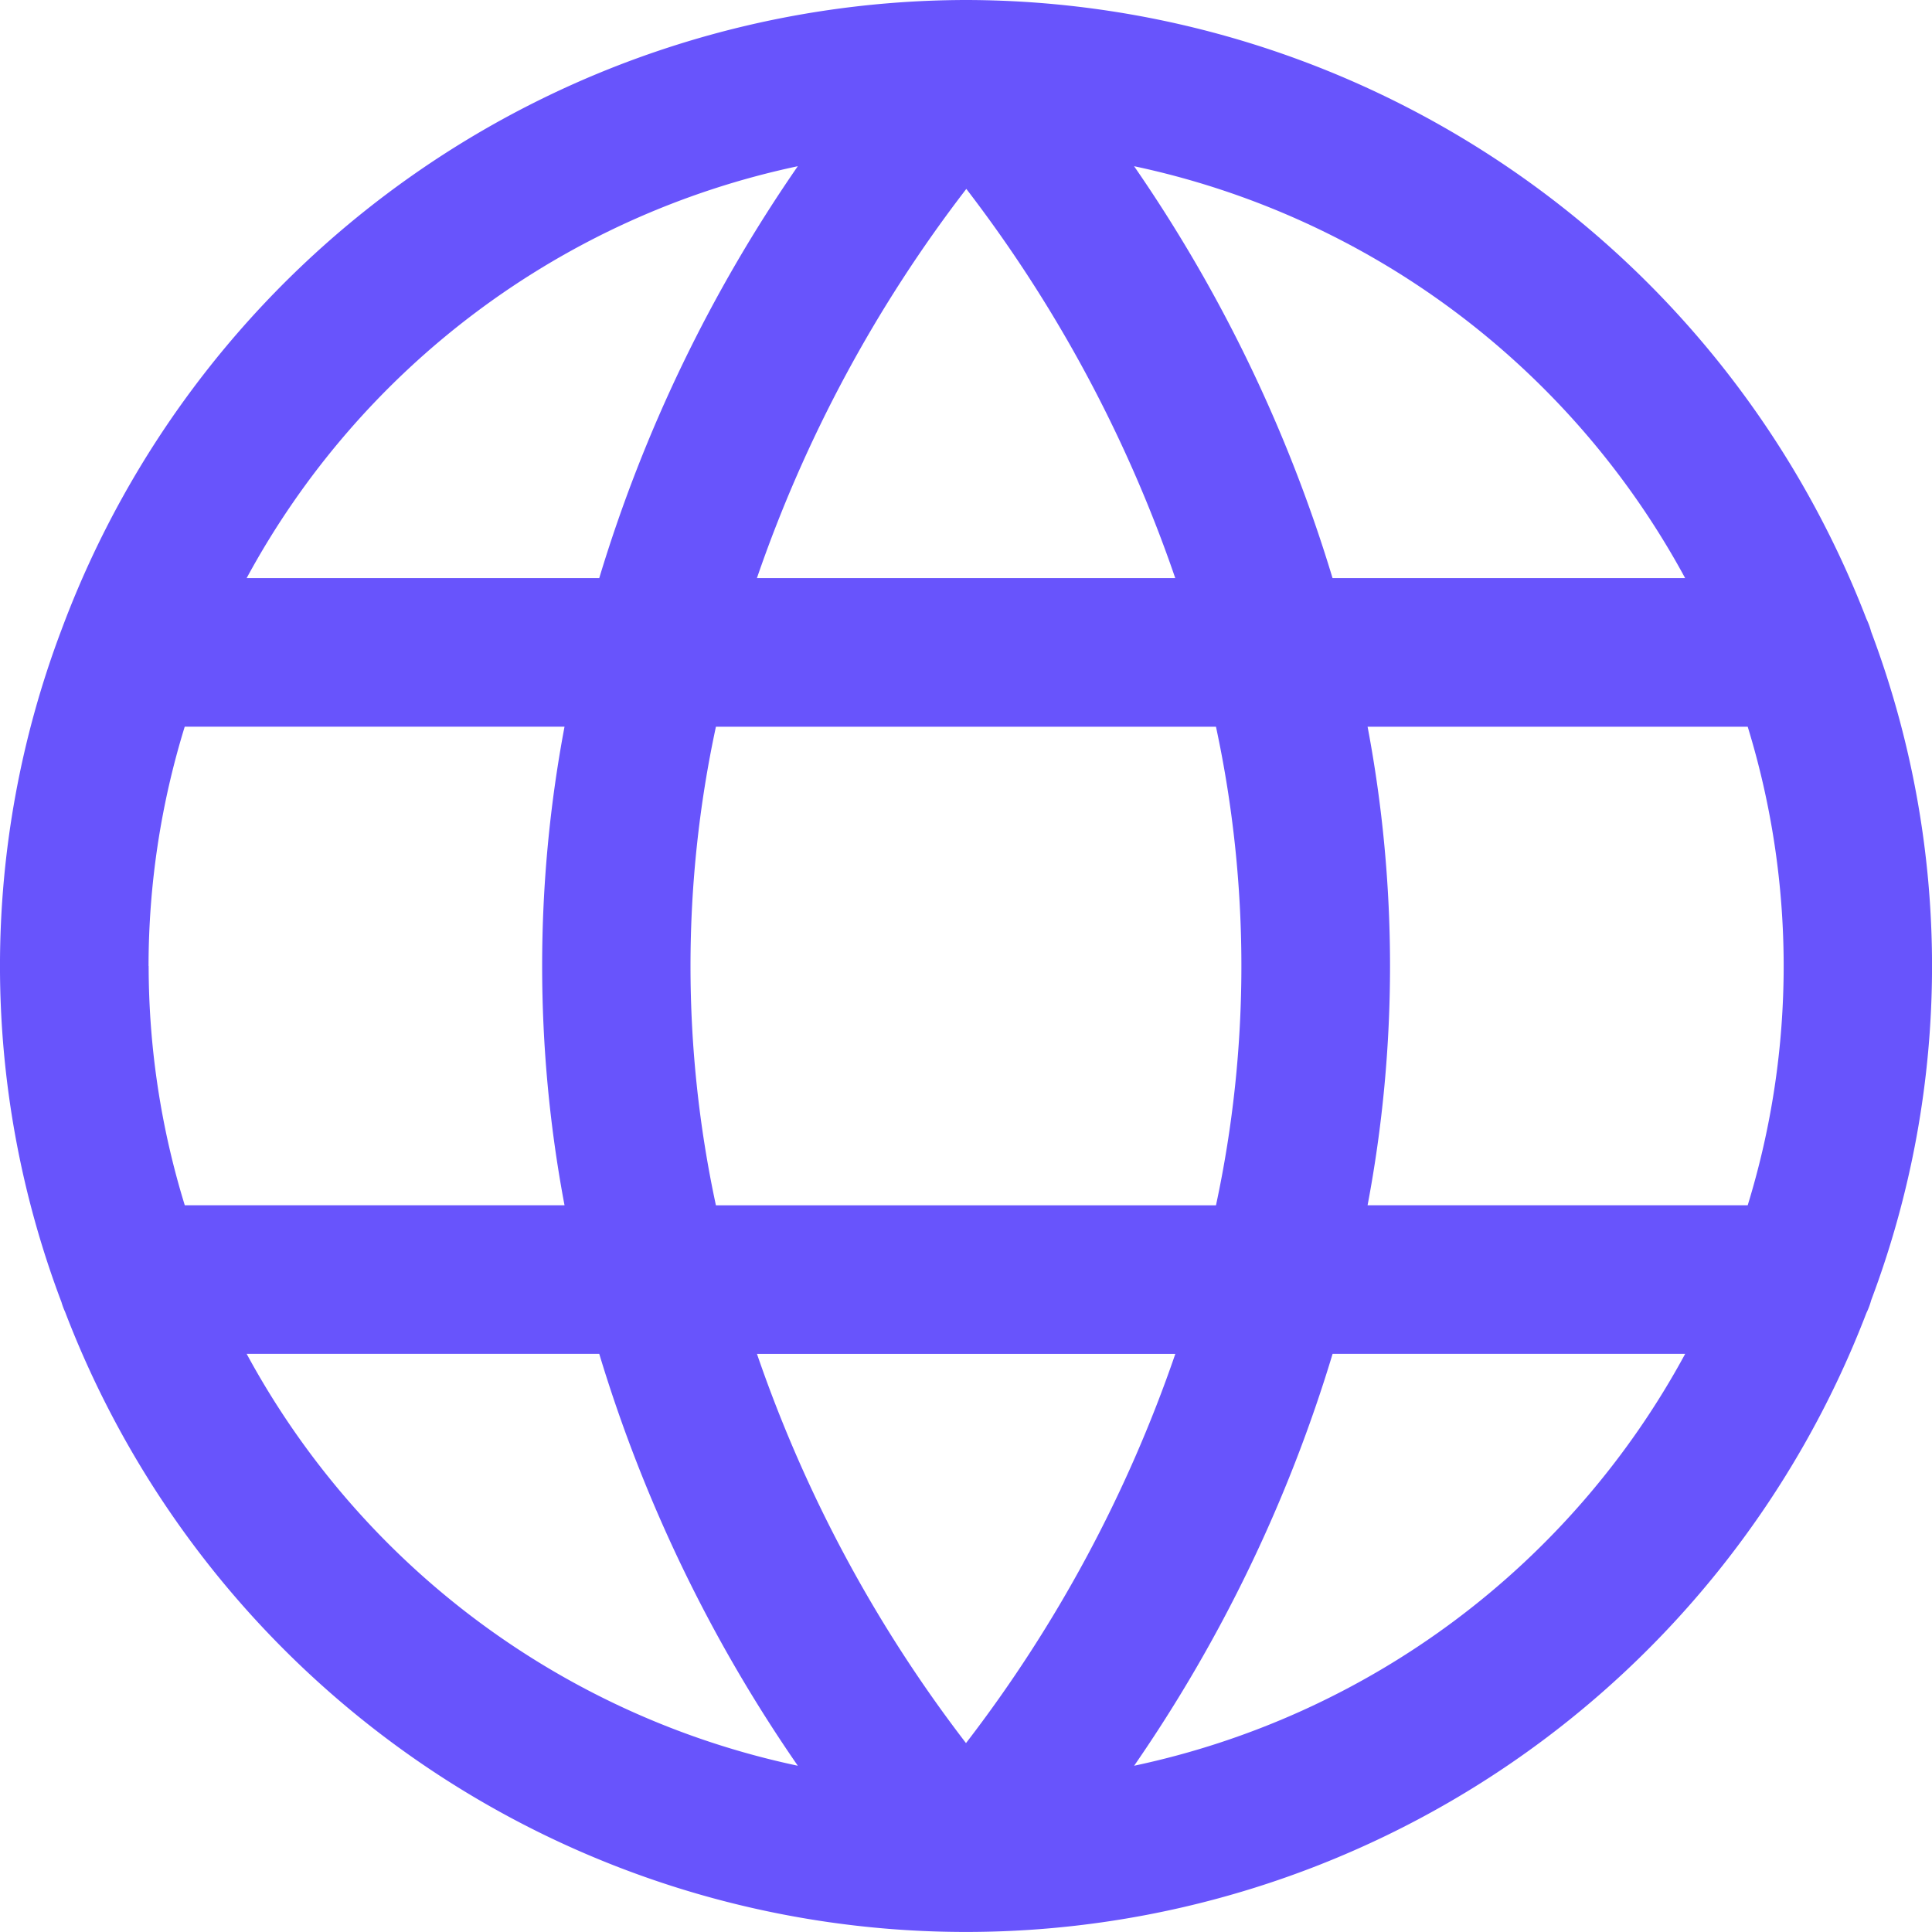 <svg width="36" height="36" fill="none" xmlns="http://www.w3.org/2000/svg"><path d="M34.866 24.23a17.67 17.67 0 000-12.46 1.339 1.339 0 00-.088-.238A18.013 18.013 0 0018 0h-.009A18.015 18.015 0 001.146 11.735a17.694 17.694 0 000 12.53c.018.062.04.122.067.18a17.971 17.971 0 0033.565.02c.037-.075.066-.154.088-.234zM13.34 22.459a21.225 21.225 0 010-8.917h9.318a21.225 21.225 0 010 8.917H13.34zm8.56 2.77A25.42 25.42 0 0118 32.48a25.45 25.45 0 01-3.895-7.252H21.9zM2.768 18a15.16 15.16 0 01.674-4.459h7.077a24.056 24.056 0 000 8.917H3.443A15.16 15.16 0 012.77 18zm11.336-7.228a25.452 25.452 0 013.902-7.252 25.419 25.419 0 013.893 7.252h-7.795zm11.386 2.77h7.076a15.165 15.165 0 010 8.916h-7.083a23.98 23.98 0 000-8.917h.006zm5.917-2.77H24.83a27.431 27.431 0 00-3.698-7.675A15.28 15.28 0 0131.4 10.772h.007zM14.866 3.097a27.43 27.43 0 00-3.7 7.675h-6.57a15.28 15.28 0 0110.27-7.675zm-10.27 22.13h6.57a27.431 27.431 0 003.7 7.675 15.28 15.28 0 01-10.27-7.675zm16.537 7.675a27.43 27.43 0 003.698-7.675h6.57a15.28 15.28 0 01-10.268 7.675z" fill="#6854FC"/></svg>
